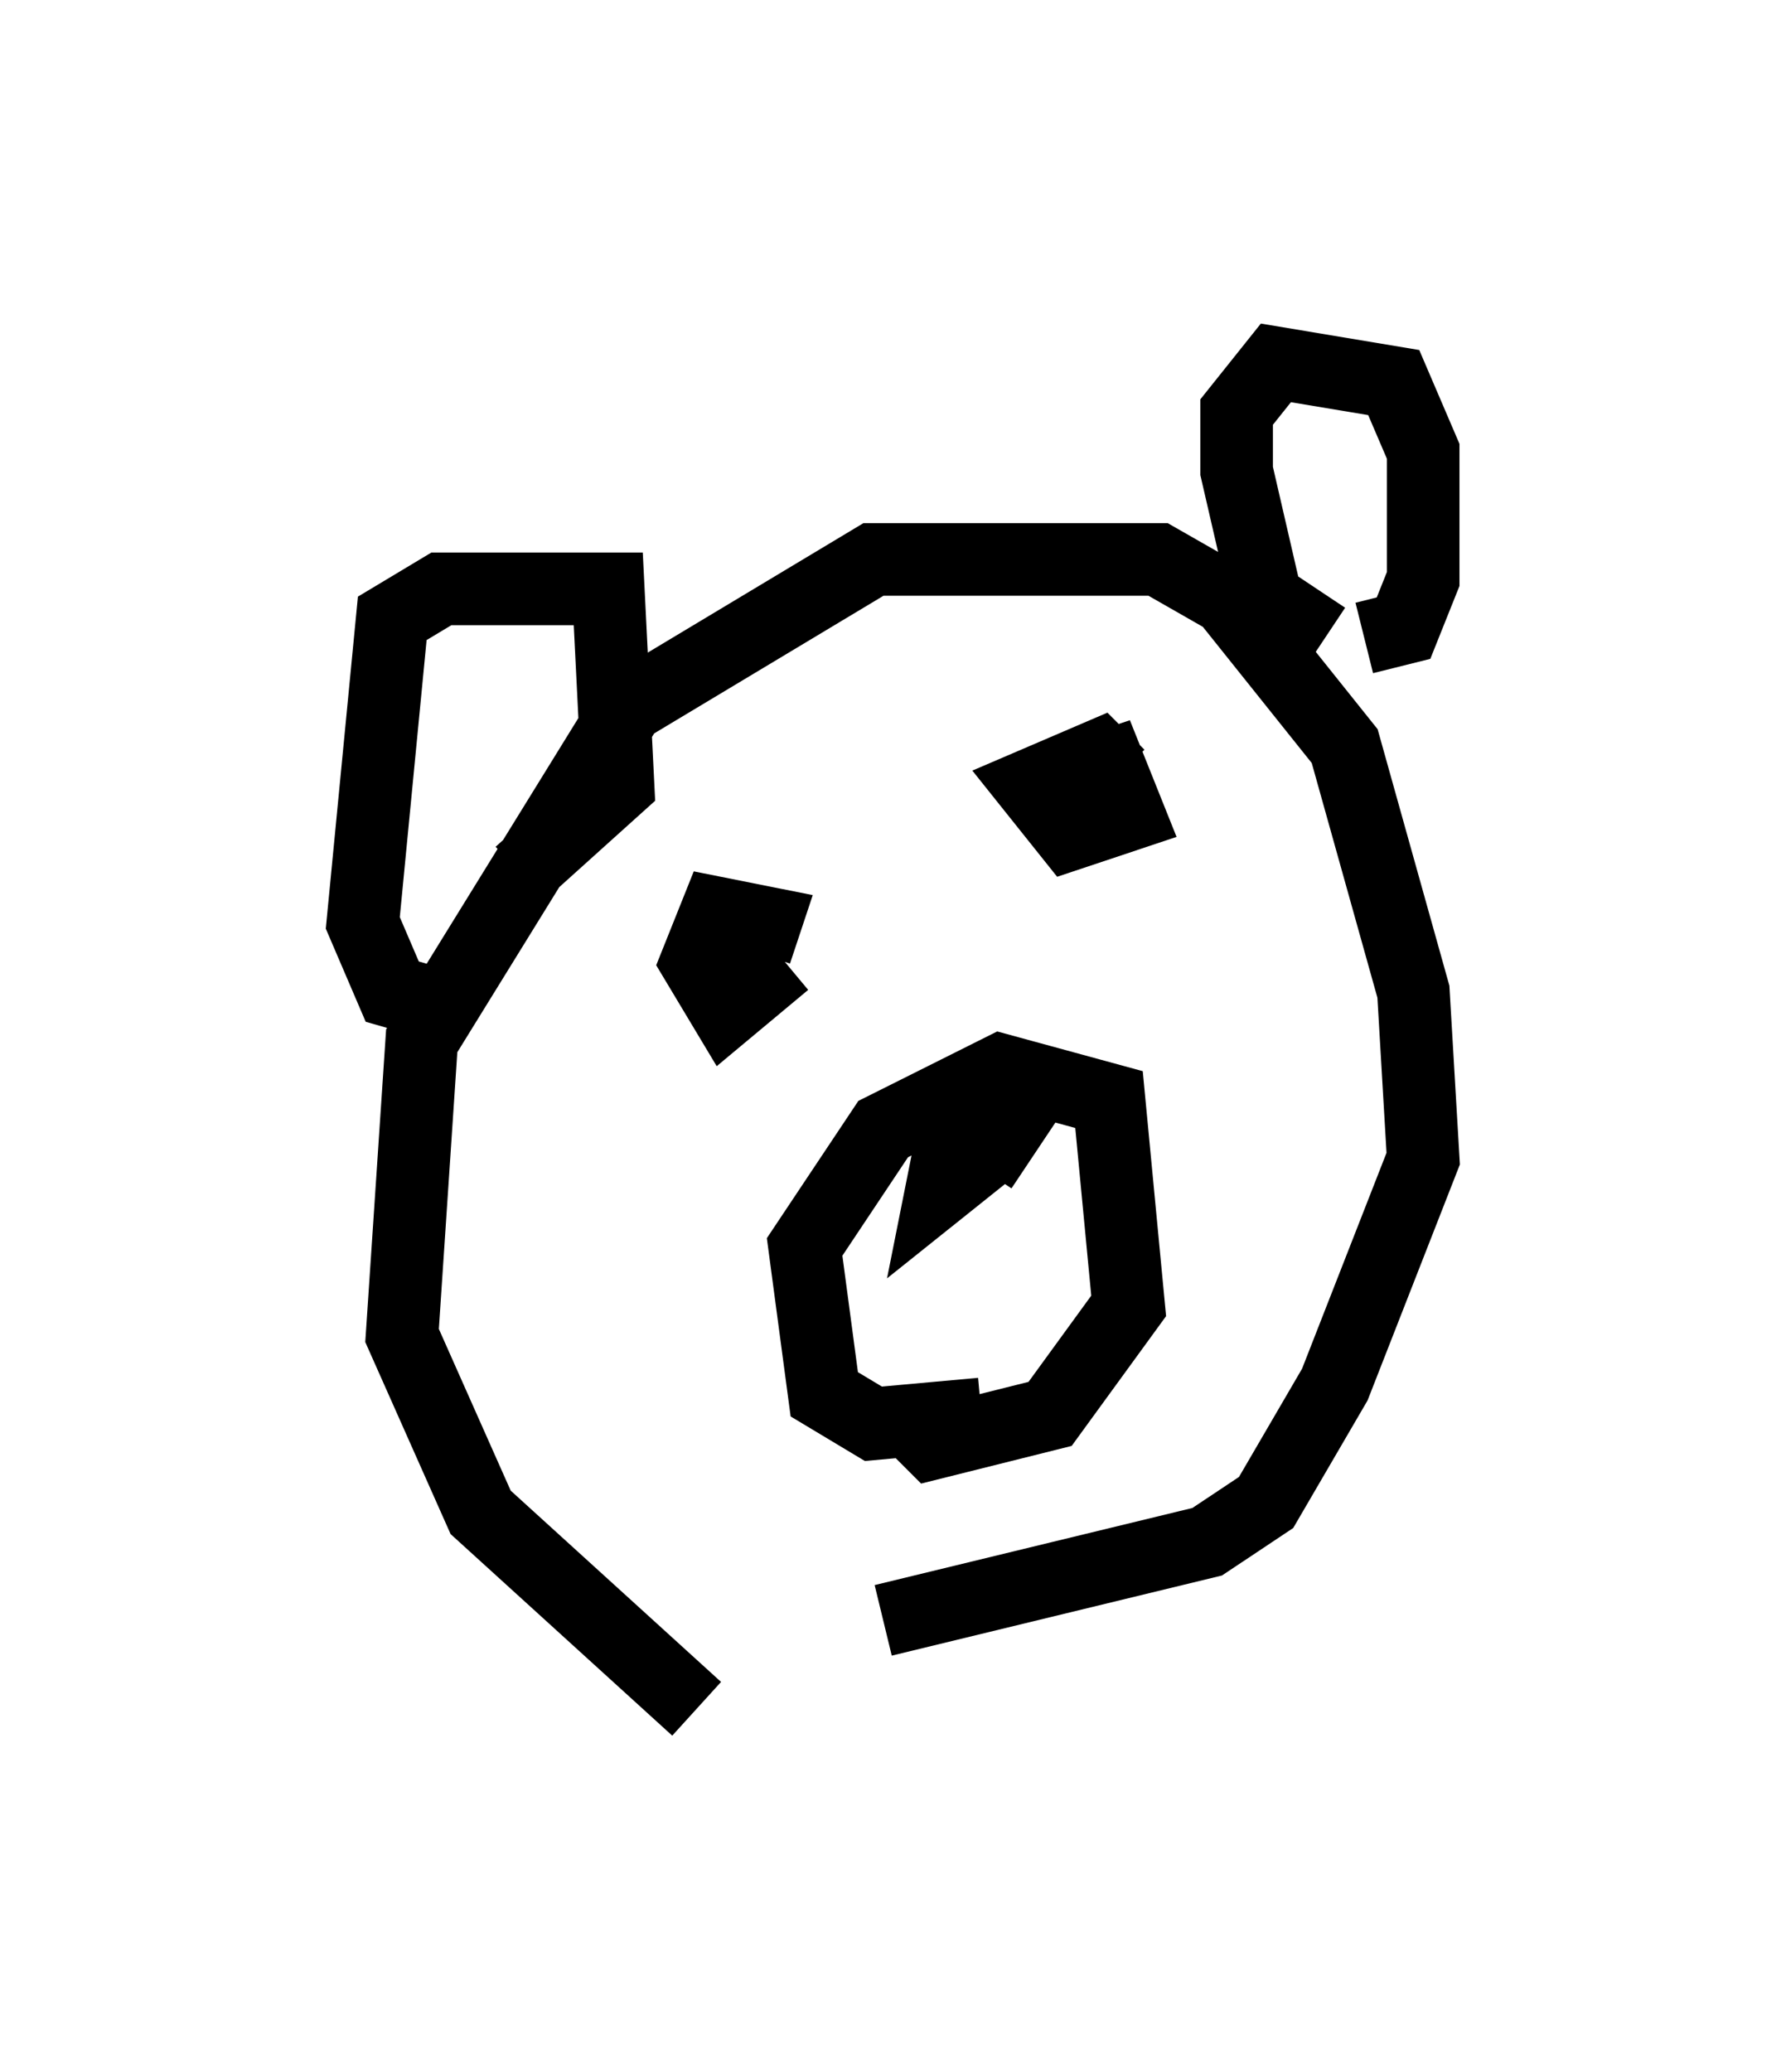 <?xml version="1.0" encoding="utf-8" ?>
<svg baseProfile="full" height="28.538" version="1.1" width="24.614" xmlns="http://www.w3.org/2000/svg" xmlns:ev="http://www.w3.org/2001/xml-events" xmlns:xlink="http://www.w3.org/1999/xlink"><defs /><rect fill="white" height="28.538" width="24.614" x="0" y="0" /><path d="M12.713, 23.268 m-3.112, 0.271 l-2.977, -2.706 -1.083, -2.436 l0.271, -4.059 2.842, -4.601 l3.383, -2.03 3.924, 0.0 l0.947, 0.541 1.624, 2.03 l0.947, 3.383 0.135, 2.3 l-1.218, 3.112 -0.947, 1.624 l-0.812, 0.541 -4.465, 1.083 m-5.819, -8.39 l-0.947, -0.271 -0.406, -0.947 l0.406, -4.195 0.677, -0.406 l2.3, 0.0 0.135, 2.706 l-1.353, 1.218 m11.096, -3.248 l-0.812, -0.541 -0.406, -1.759 l0.0, -0.812 0.541, -0.677 l1.624, 0.271 0.406, 0.947 l0.0, 1.759 -0.271, 0.677 l-0.541, 0.135 m-5.277, 10.69 l-1.488, 0.135 -0.677, -0.406 l-0.271, -2.03 1.083, -1.624 l1.624, -0.812 1.488, 0.406 l0.271, 2.842 -1.083, 1.488 l-1.624, 0.406 -0.271, -0.271 m1.083, -3.789 l-0.677, 0.541 0.135, -0.677 l0.677, 0.0 -0.271, 0.406 m1.759, -5.683 l-0.812, 0.406 0.812, -0.271 l0.271, 0.677 -0.812, 0.271 l-0.541, -0.677 0.947, -0.406 l0.271, 0.271 m-4.601, 2.571 l-0.812, 0.677 -0.406, -0.677 l0.271, -0.677 0.677, 0.135 l-0.135, 0.406 m8.931, 5.954 l0.0, 0.0 " fill="none" stroke="black" stroke-width="1" /></svg>